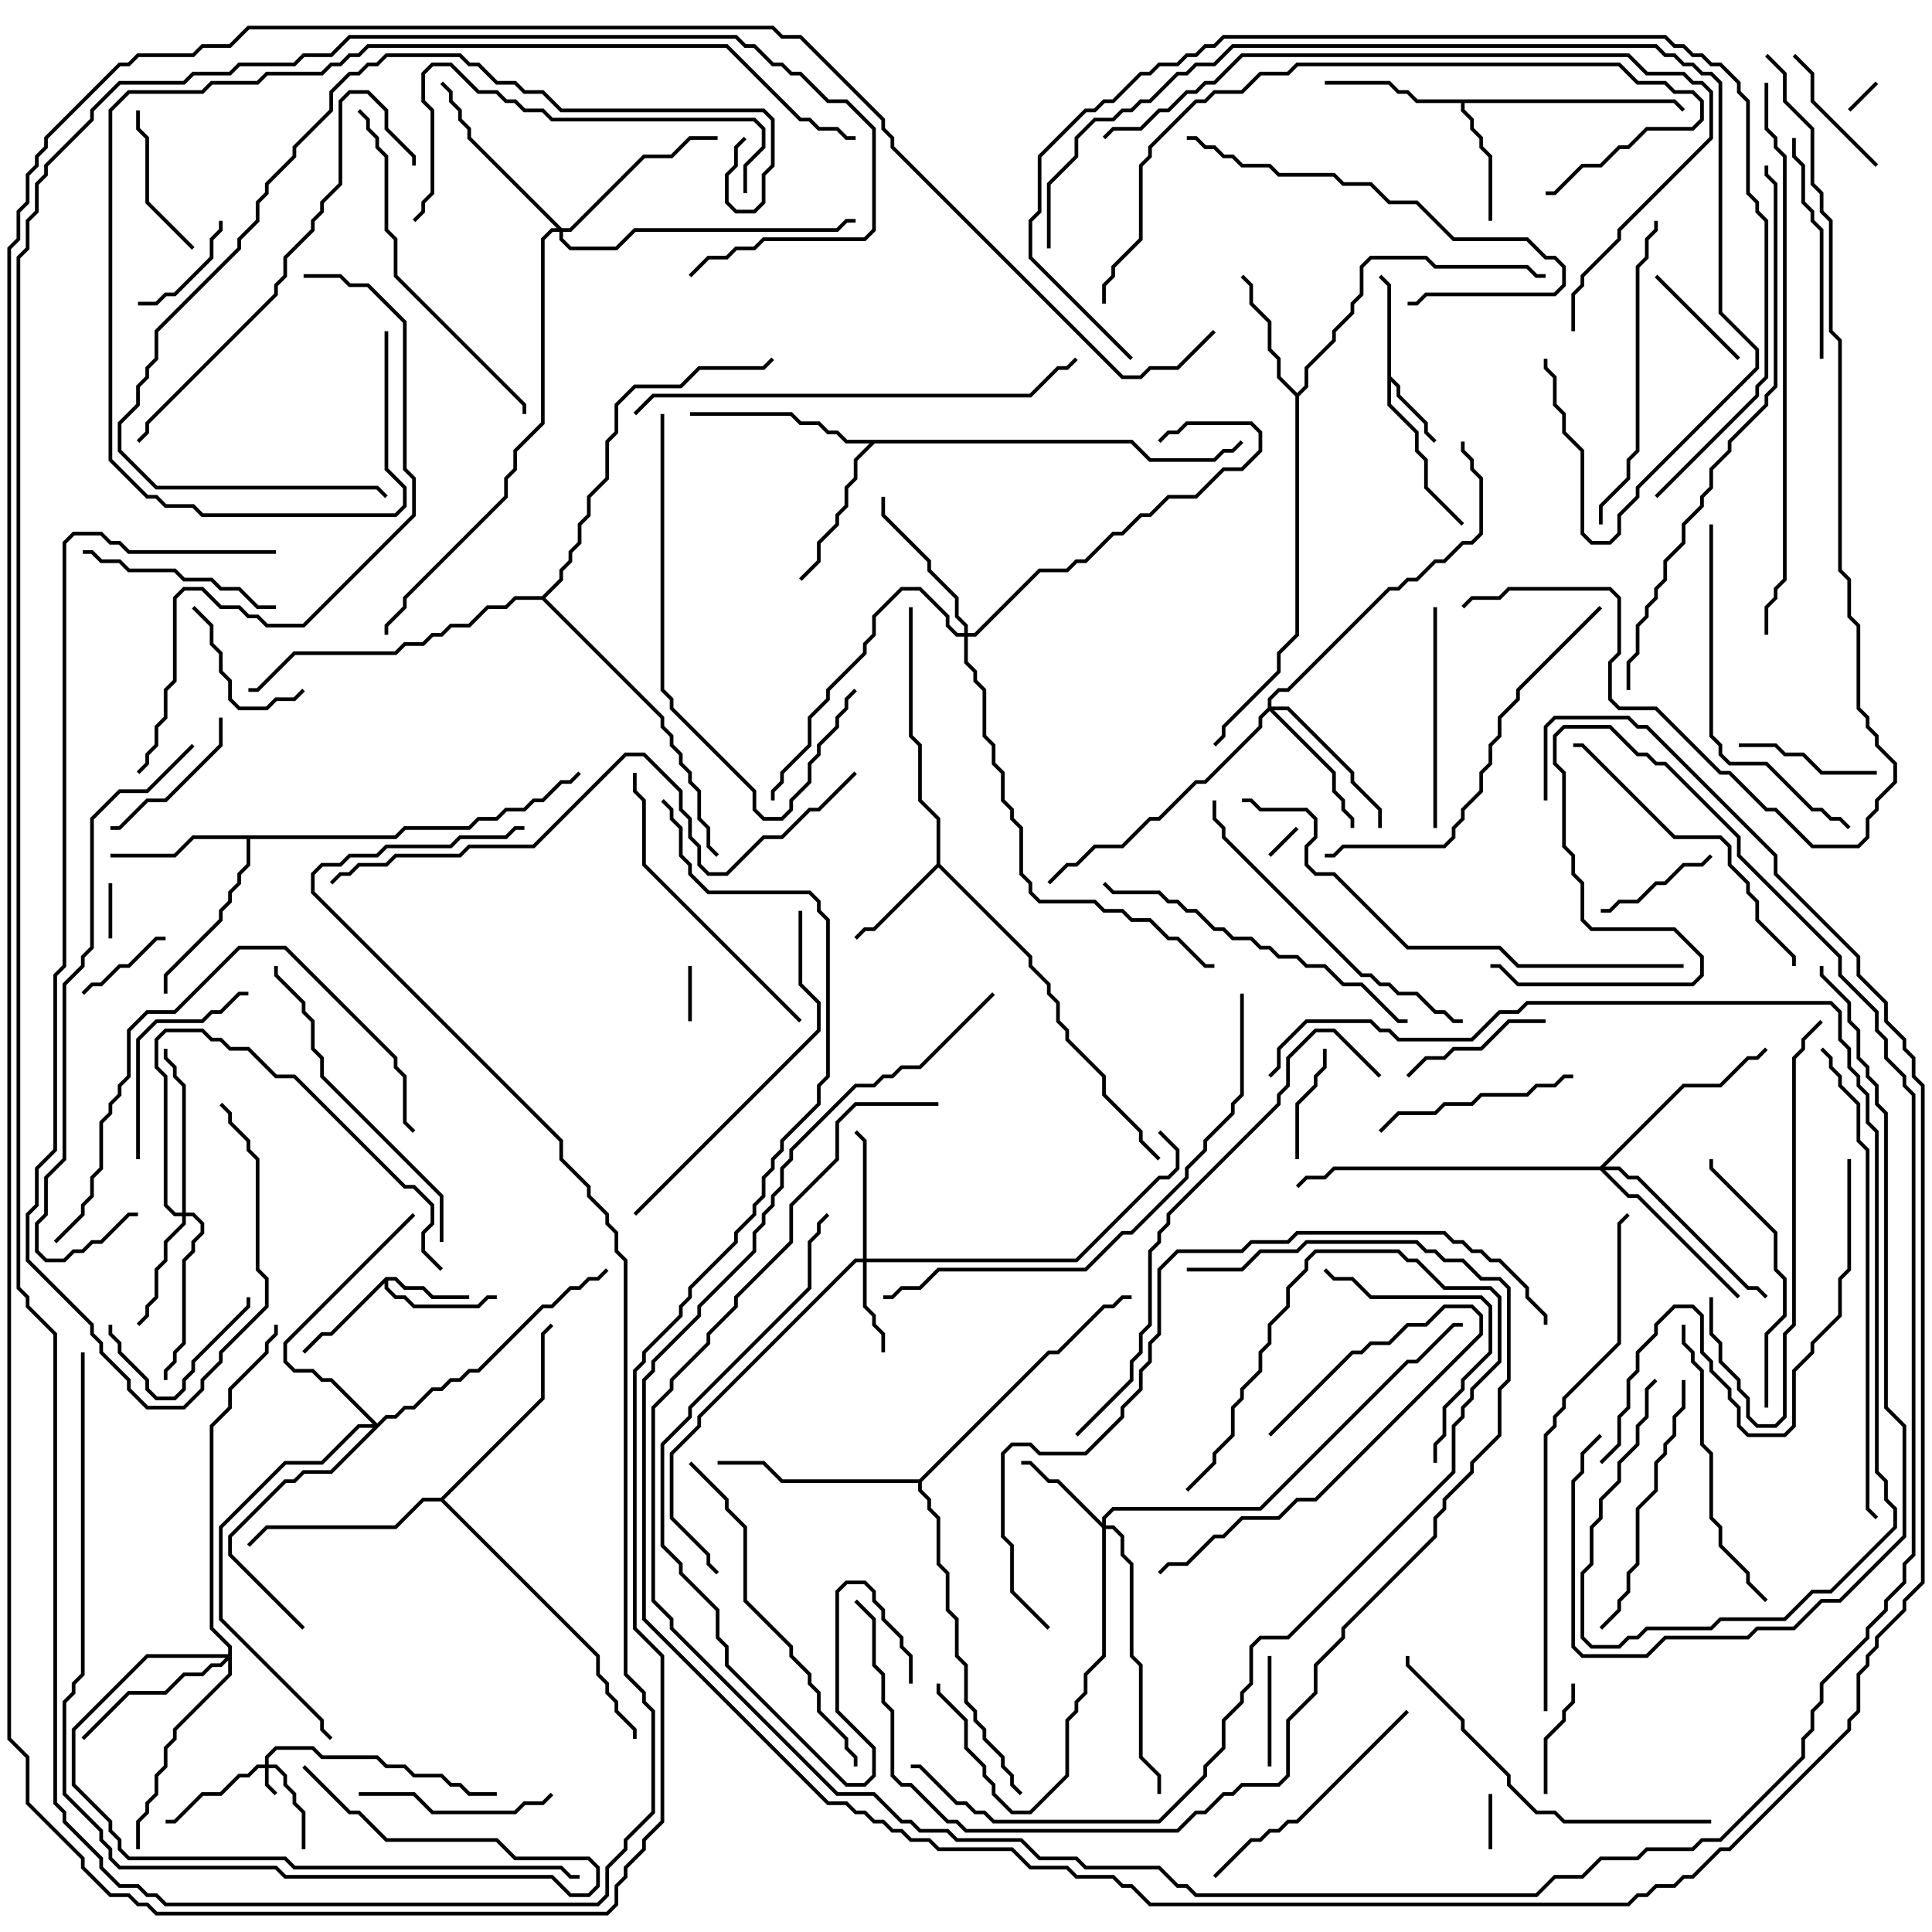 <svg version="1.1" width="105" height="105" xmlns="http://www.w3.org/2000/svg"><path d="M75.4,15.541L74.929,15.071L75.071,14.929L75.6,15.459L75.6,20.459L76.1,20.959L76.1,21.459L77.6,22.959L77.6,23.459L78.071,23.929L77.929,24.071L77.4,23.541L77.4,23.041L75.9,21.541L75.9,21.041L75.6,20.741L75.6,21.959L77.1,23.459L77.1,24.459L77.6,24.959L77.6,26.459L79.571,28.429L79.429,28.571L77.4,26.541L77.4,25.041L76.9,24.541L76.9,23.541L75.4,22.041z" stroke="none"/><path d="M20.959,69.4L21.541,69.4L22.041,69.9L23.041,69.9L23.541,70.4L25.5,70.4L25.5,70.6L23.459,70.6L22.959,70.1L21.959,70.1L21.459,69.6L21.1,69.6L21.1,69.959L21.541,70.4L22.041,70.4L22.541,70.9L25.959,70.9L26.459,70.4L27,70.4L27,70.6L26.541,70.6L26.041,71.1L22.459,71.1L21.959,70.6L21.459,70.6L20.9,70.041L20.9,69.741L18.041,72.6L17.541,72.6L16.571,73.571L16.429,73.429L17.459,72.4L17.959,72.4z" stroke="none"/><path d="M50.9,46.959L50.9,44.541L49.9,43.541L49.9,40.541L49.4,40.041L49.4,33L49.6,33L49.6,39.959L50.1,40.459L50.1,43.459L51.1,44.459L51.1,46.959L56.1,51.959L56.1,52.459L57.1,53.459L57.1,53.959L57.6,54.459L57.6,55.459L58.1,55.959L58.1,56.459L60.1,58.459L60.1,59.459L62.1,61.459L62.1,61.959L63.071,62.929L62.929,63.071L61.9,62.041L61.9,61.541L59.9,59.541L59.9,58.541L57.9,56.541L57.9,56.041L57.4,55.541L57.4,54.541L56.9,54.041L56.9,53.541L55.9,52.541L55.9,52.041L51,47.141L47.541,50.6L47.041,50.6L46.571,51.071L46.429,50.929L46.959,50.4L47.459,50.4z" stroke="none"/><path d="M91.041,5.4L91.571,5.929L91.429,6.071L90.959,5.6L79.6,5.6L79.6,5.959L80.1,6.459L80.1,6.959L80.6,7.459L80.6,7.959L81.1,8.459L81.1,12L80.9,12L80.9,8.541L80.4,8.041L80.4,7.541L79.9,7.041L79.9,6.541L79.4,6.041L79.4,5.6L76.959,5.6L76.459,5.1L75.959,5.1L75.459,4.6L72,4.6L72,4.4L75.541,4.4L76.041,4.9L76.541,4.9L77.041,5.4z" stroke="none"/><path d="M70.5,21.359L70.9,20.959L70.9,19.959L72.4,18.459L72.4,17.959L73.4,16.959L73.4,16.459L73.9,15.959L73.9,14.459L74.459,13.9L77.541,13.9L78.041,14.4L83.041,14.4L83.541,14.9L84,14.9L84,15.1L83.459,15.1L82.959,14.6L77.959,14.6L77.459,14.1L74.541,14.1L74.1,14.541L74.1,16.041L73.6,16.541L73.6,17.041L72.6,18.041L72.6,18.541L71.1,20.041L71.1,21.041L70.6,21.541L70.6,34.541L69.6,35.541L69.6,36.541L66.6,39.541L66.6,40.041L66.071,40.571L65.929,40.429L66.4,39.959L66.4,39.459L69.4,36.459L69.4,35.459L70.4,34.459L70.4,21.541L69.4,20.541L69.4,19.541L68.9,19.041L68.9,17.541L67.9,16.541L67.9,15.541L67.429,15.071L67.571,14.929L68.1,15.459L68.1,16.459L69.1,17.459L69.1,18.959L69.6,19.459L69.6,20.459z" stroke="none"/><path d="M21.459,45.4L21.959,44.9L25.459,44.9L25.959,44.4L26.959,44.4L27.459,43.9L28.459,43.9L28.959,43.4L29.459,43.4L30.459,42.4L30.959,42.4L31.429,41.929L31.571,42.071L31.041,42.6L30.541,42.6L29.541,43.6L29.041,43.6L28.541,44.1L27.541,44.1L27.041,44.6L26.041,44.6L25.541,45.1L22.041,45.1L21.541,45.6L13.6,45.6L13.6,47.041L13.1,47.541L13.1,48.041L12.6,48.541L12.6,49.041L12.1,49.541L12.1,50.041L9.1,53.041L9.1,54L8.9,54L8.9,52.959L11.9,49.959L11.9,49.459L12.4,48.959L12.4,48.459L12.9,47.959L12.9,47.459L13.4,46.959L13.4,45.6L10.541,45.6L9.541,46.6L6,46.6L6,46.4L9.459,46.4L10.459,45.4z" stroke="none"/><path d="M61.541,23.9L62.541,24.9L65.959,24.9L66.459,24.4L66.959,24.4L67.429,23.929L67.571,24.071L67.041,24.6L66.541,24.6L66.041,25.1L62.459,25.1L61.459,24.1L47.541,24.1L46.6,25.041L46.6,26.041L46.1,26.541L46.1,27.541L45.6,28.041L45.6,28.541L44.6,29.541L44.6,30.541L43.571,31.571L43.429,31.429L44.4,30.459L44.4,29.459L45.4,28.459L45.4,27.959L45.9,27.459L45.9,26.459L46.4,25.959L46.4,24.959L47.259,24.1L45.959,24.1L45.459,23.6L44.959,23.6L44.459,23.1L43.459,23.1L42.959,22.6L37.5,22.6L37.5,22.4L43.041,22.4L43.541,22.9L44.541,22.9L45.041,23.4L45.541,23.4L46.041,23.9z" stroke="none"/><path d="M23.959,81.4L29.4,75.959L29.4,72.459L29.929,71.929L30.071,72.071L29.6,72.541L29.6,76.041L24.141,81.5L32.6,89.959L32.6,90.959L33.1,91.459L33.1,91.959L33.6,92.459L33.6,92.959L34.6,93.959L34.6,94.5L34.4,94.5L34.4,94.041L33.4,93.041L33.4,92.541L32.9,92.041L32.9,91.541L32.4,91.041L32.4,90.041L23.959,81.6L23.041,81.6L21.541,83.1L14.541,83.1L13.571,84.071L13.429,83.929L14.459,82.9L21.459,82.9L22.959,81.4z" stroke="none"/><path d="M49.959,80.4L56.959,73.4L57.459,73.4L59.959,70.9L60.459,70.9L60.959,70.4L61.5,70.4L61.5,70.6L61.041,70.6L60.541,71.1L60.041,71.1L57.541,73.6L57.041,73.6L50.1,80.541L50.1,80.959L50.6,81.459L50.6,81.959L51.1,82.459L51.1,84.959L51.6,85.459L51.6,87.459L52.1,87.959L52.1,89.959L52.6,90.459L52.6,92.459L53.1,92.959L53.1,93.459L53.6,93.959L53.6,94.459L54.6,95.459L54.6,95.959L55.1,96.459L55.1,96.959L55.571,97.429L55.429,97.571L54.9,97.041L54.9,96.541L54.4,96.041L54.4,95.541L53.4,94.541L53.4,94.041L52.9,93.541L52.9,93.041L52.4,92.541L52.4,90.541L51.9,90.041L51.9,88.041L51.4,87.541L51.4,85.541L50.9,85.041L50.9,82.541L50.4,82.041L50.4,81.541L49.9,81.041L49.9,80.6L42.459,80.6L41.459,79.6L39,79.6L39,79.4L41.541,79.4L42.541,80.4z" stroke="none"/><path d="M29.459,32.4L30.4,31.459L30.4,30.959L30.9,30.459L30.9,29.959L31.4,29.459L31.4,28.459L31.9,27.959L31.9,26.959L32.9,25.959L32.9,23.959L33.4,23.459L33.4,21.959L34.459,20.9L36.959,20.9L37.959,19.9L41.459,19.9L41.929,19.429L42.071,19.571L41.541,20.1L38.041,20.1L37.041,21.1L34.541,21.1L33.6,22.041L33.6,23.541L33.1,24.041L33.1,26.041L32.1,27.041L32.1,28.041L31.6,28.541L31.6,29.541L31.1,30.041L31.1,30.541L30.6,31.041L30.6,31.541L29.641,32.5L36.1,38.959L36.1,39.459L36.6,39.959L36.6,40.459L37.1,40.959L37.1,41.459L37.6,41.959L37.6,42.459L38.1,42.959L38.1,44.459L38.6,44.959L38.6,45.959L39.071,46.429L38.929,46.571L38.4,46.041L38.4,45.041L37.9,44.541L37.9,43.041L37.4,42.541L37.4,42.041L36.9,41.541L36.9,41.041L36.4,40.541L36.4,40.041L35.9,39.541L35.9,39.041L29.459,32.6L28.041,32.6L27.541,33.1L26.541,33.1L25.541,34.1L24.541,34.1L24.041,34.6L23.541,34.6L23.041,35.1L22.041,35.1L21.541,35.6L16.041,35.6L14.041,37.6L13.5,37.6L13.5,37.4L13.959,37.4L15.959,35.4L21.459,35.4L21.959,34.9L22.959,34.9L23.459,34.4L23.959,34.4L24.459,33.9L25.459,33.9L26.459,32.9L27.459,32.9L27.959,32.4z" stroke="none"/><path d="M14.4,95.9L14.4,95.459L14.959,94.9L17.041,94.9L17.541,95.4L20.541,95.4L21.041,95.9L22.041,95.9L22.541,96.4L24.041,96.4L24.541,96.9L25.041,96.9L25.541,97.4L27,97.4L27,97.6L25.459,97.6L24.959,97.1L24.459,97.1L23.959,96.6L22.459,96.6L21.959,96.1L20.959,96.1L20.459,95.6L17.459,95.6L16.959,95.1L15.041,95.1L14.6,95.541L14.6,95.9L15.041,95.9L15.6,96.459L15.6,96.959L16.1,97.459L16.1,97.959L16.6,98.459L16.6,100.5L16.4,100.5L16.4,98.541L15.9,98.041L15.9,97.541L15.4,97.041L15.4,96.541L14.959,96.1L14.6,96.1L14.6,96.959L15.071,97.429L14.929,97.571L14.4,97.041L14.4,96.1L14.041,96.1L13.541,96.6L13.041,96.6L12.041,97.6L11.041,97.6L9.541,99.1L9,99.1L9,98.9L9.459,98.9L10.959,97.4L11.959,97.4L12.959,96.4L13.459,96.4L13.959,95.9z" stroke="none"/><path d="M46.9,68.4L46.9,62.041L46.429,61.571L46.571,61.429L47.1,61.959L47.1,68.4L58.459,68.4L62.959,63.9L63.459,63.9L63.9,63.459L63.9,62.541L62.929,61.571L63.071,61.429L64.1,62.459L64.1,63.541L63.541,64.1L63.041,64.1L58.541,68.6L47.1,68.6L47.1,70.959L47.6,71.459L47.6,71.959L48.1,72.459L48.1,73.5L47.9,73.5L47.9,72.541L47.4,72.041L47.4,71.541L46.9,71.041L46.9,68.6L46.541,68.6L38.1,77.041L38.1,77.541L36.6,79.041L36.6,82.459L38.6,84.459L38.6,84.959L39.071,85.429L38.929,85.571L38.4,85.041L38.4,84.541L36.4,82.541L36.4,78.959L37.9,77.459L37.9,76.959L46.459,68.4z" stroke="none"/><path d="M59.9,82.759L59.9,82.459L60.459,81.9L68.459,81.9L76.459,73.9L76.959,73.9L78.959,71.9L79.5,71.9L79.5,72.1L79.041,72.1L77.041,74.1L76.541,74.1L68.541,82.1L60.541,82.1L60.1,82.541L60.1,82.9L60.541,82.9L61.1,83.459L61.1,84.459L61.6,84.959L61.6,89.959L62.1,90.459L62.1,95.459L63.1,96.459L63.1,97.5L62.9,97.5L62.9,96.541L61.9,95.541L61.9,90.541L61.4,90.041L61.4,85.041L60.9,84.541L60.9,83.541L60.459,83.1L60.1,83.1L60.1,90.041L59.1,91.041L59.1,92.041L58.6,92.541L58.6,93.041L58.1,93.541L58.1,96.541L56.041,98.6L54.959,98.6L53.9,97.541L53.9,97.041L53.4,96.541L53.4,96.041L52.4,95.041L52.4,93.541L50.9,92.041L50.9,91.5L51.1,91.5L51.1,91.959L52.6,93.459L52.6,94.959L53.6,95.959L53.6,96.459L54.1,96.959L54.1,97.459L55.041,98.4L55.959,98.4L57.9,96.459L57.9,93.459L58.4,92.959L58.4,92.459L58.9,91.959L58.9,90.959L59.9,89.959L59.9,83.041L57.459,80.6L56.959,80.6L55.959,79.6L55.5,79.6L55.5,79.4L56.041,79.4L57.041,80.4L57.541,80.4z" stroke="none"/><path d="M9.9,65.9L9.9,59.041L9.4,58.541L9.4,58.041L8.9,57.541L8.9,57L9.1,57L9.1,57.459L9.6,57.959L9.6,58.459L10.1,58.959L10.1,65.9L10.541,65.9L11.1,66.459L11.1,67.041L10.6,67.541L10.6,68.041L10.1,68.541L10.1,73.041L9.6,73.541L9.6,74.041L9.1,74.541L9.1,75L8.9,75L8.9,74.459L9.4,73.959L9.4,73.459L9.9,72.959L9.9,68.459L10.4,67.959L10.4,67.459L10.9,66.959L10.9,66.541L10.459,66.1L10.1,66.1L10.1,66.541L9.1,67.541L9.1,68.541L8.6,69.041L8.6,70.541L8.1,71.041L8.1,71.541L7.571,72.071L7.429,71.929L7.9,71.459L7.9,70.959L8.4,70.459L8.4,68.959L8.9,68.459L8.9,67.459L9.9,66.459L9.9,66.1L9.459,66.1L8.9,65.541L8.9,58.541L8.4,58.041L8.4,56.459L8.959,55.9L11.041,55.9L11.541,56.4L12.041,56.4L12.541,56.9L13.541,56.9L15.041,58.4L16.041,58.4L22.041,64.4L22.541,64.4L23.6,65.459L23.6,66.541L23.1,67.041L23.1,67.959L24.071,68.929L23.929,69.071L22.9,68.041L22.9,66.959L23.4,66.459L23.4,65.541L22.459,64.6L21.959,64.6L15.959,58.6L14.959,58.6L13.459,57.1L12.459,57.1L11.959,56.6L11.459,56.6L10.959,56.1L9.041,56.1L8.6,56.541L8.6,57.959L9.1,58.459L9.1,65.459L9.541,65.9z" stroke="none"/><path d="M68.9,38.459L68.9,37.959L69.459,37.4L69.959,37.4L75.459,31.9L75.959,31.9L76.459,31.4L76.959,31.4L77.959,30.4L78.459,30.4L79.459,29.4L79.959,29.4L80.4,28.959L80.4,26.041L79.9,25.541L79.9,25.041L79.4,24.541L79.4,24L79.6,24L79.6,24.459L80.1,24.959L80.1,25.459L80.6,25.959L80.6,29.041L80.041,29.6L79.541,29.6L78.541,30.6L78.041,30.6L77.041,31.6L76.541,31.6L76.041,32.1L75.541,32.1L70.041,37.6L69.541,37.6L69.1,38.041L69.1,38.4L70.041,38.4L73.6,41.959L73.6,42.459L75.1,43.959L75.1,45L74.9,45L74.9,44.041L73.4,42.541L73.4,42.041L69.959,38.6L69.241,38.6L72.6,41.959L72.6,42.959L73.1,43.459L73.1,43.959L73.6,44.459L73.6,45L73.4,45L73.4,44.541L72.9,44.041L72.9,43.541L72.4,43.041L72.4,42.041L69,38.641L68.6,39.041L68.6,39.541L65.541,42.6L65.041,42.6L63.041,44.6L62.541,44.6L61.041,46.1L59.541,46.1L58.541,47.1L58.041,47.1L57.071,48.071L56.929,47.929L57.959,46.9L58.459,46.9L59.459,45.9L60.959,45.9L62.459,44.4L62.959,44.4L64.959,42.4L65.459,42.4L68.4,39.459L68.4,38.959z" stroke="none"/><path d="M52.4,34.4L52.4,34.041L51.9,33.541L51.9,32.541L50.4,31.041L50.4,30.541L47.9,28.041L47.9,27L48.1,27L48.1,27.959L50.6,30.459L50.6,30.959L52.1,32.459L52.1,33.459L52.6,33.959L52.6,34.4L52.959,34.4L56.459,30.9L57.959,30.9L58.459,30.4L58.959,30.4L60.459,28.9L60.959,28.9L61.959,27.9L62.459,27.9L63.459,26.9L64.959,26.9L66.459,25.4L67.459,25.4L68.4,24.459L68.4,23.541L67.959,23.1L64.541,23.1L64.041,23.6L63.541,23.6L63.071,24.071L62.929,23.929L63.459,23.4L63.959,23.4L64.459,22.9L68.041,22.9L68.6,23.459L68.6,24.541L67.541,25.6L66.541,25.6L65.041,27.1L63.541,27.1L62.541,28.1L62.041,28.1L61.041,29.1L60.541,29.1L59.041,30.6L58.541,30.6L58.041,31.1L56.541,31.1L53.041,34.6L52.6,34.6L52.6,35.959L53.1,36.459L53.1,36.959L53.6,37.459L53.6,39.959L54.1,40.459L54.1,41.459L54.6,41.959L54.6,43.459L55.1,43.959L55.1,44.459L55.6,44.959L55.6,47.459L56.1,47.959L56.1,48.459L56.541,48.9L59.541,48.9L60.041,49.4L61.041,49.4L61.541,49.9L62.541,49.9L63.541,50.9L64.041,50.9L65.541,52.4L66,52.4L66,52.6L65.459,52.6L63.959,51.1L63.459,51.1L62.459,50.1L61.459,50.1L60.959,49.6L59.959,49.6L59.459,49.1L56.459,49.1L55.9,48.541L55.9,48.041L55.4,47.541L55.4,45.041L54.9,44.541L54.9,44.041L54.4,43.541L54.4,42.041L53.9,41.541L53.9,40.541L53.4,40.041L53.4,37.541L52.9,37.041L52.9,36.541L52.4,36.041L52.4,34.6L51.959,34.6L51.4,34.041L51.4,33.541L49.959,32.1L49.041,32.1L47.6,33.541L47.6,34.541L47.1,35.041L47.1,35.541L45.1,37.541L45.1,38.041L44.1,39.041L44.1,40.541L42.6,42.041L42.6,42.541L42.1,43.041L42.1,43.5L41.9,43.5L41.9,42.959L42.4,42.459L42.4,41.959L43.9,40.459L43.9,38.959L44.9,37.959L44.9,37.459L46.9,35.459L46.9,34.959L47.4,34.459L47.4,33.459L48.959,31.9L50.041,31.9L51.6,33.459L51.6,33.959L52.041,34.4z" stroke="none"/><path d="M12.4,89.9L12.4,89.541L11.4,88.541L11.4,77.459L12.4,76.459L12.4,75.459L14.4,73.459L14.4,72.959L14.9,72.459L14.9,72L15.1,72L15.1,72.541L14.6,73.041L14.6,73.541L12.6,75.541L12.6,76.541L11.6,77.541L11.6,88.459L12.6,89.459L12.6,91.041L9.6,94.041L9.6,94.541L9.1,95.041L9.1,96.041L8.6,96.541L8.6,97.541L8.1,98.041L8.1,98.541L7.6,99.041L7.6,100.5L7.4,100.5L7.4,98.959L7.9,98.459L7.9,97.959L8.4,97.459L8.4,96.459L8.9,95.959L8.9,94.959L9.4,94.459L9.4,93.959L12.4,90.959L12.4,90.241L12.041,90.6L11.541,90.6L11.041,91.1L10.041,91.1L9.041,92.1L7.041,92.1L4.571,94.571L4.429,94.429L6.959,91.9L8.959,91.9L9.959,90.9L10.959,90.9L11.459,90.4L11.959,90.4L12.259,90.1L8.041,90.1L4.1,94.041L4.1,96.959L6.1,98.959L6.1,99.459L6.6,99.959L6.6,100.459L7.041,100.9L15.541,100.9L16.041,101.4L30.541,101.4L31.041,101.9L31.5,101.9L31.5,102.1L30.959,102.1L30.459,101.6L15.959,101.6L15.459,101.1L6.959,101.1L6.4,100.541L6.4,100.041L5.9,99.541L5.9,99.041L3.9,97.041L3.9,93.959L7.959,89.9z" stroke="none"/><path d="M30.541,12.4L30.959,12.4L34.959,8.4L36.459,8.4L37.459,7.4L39,7.4L39,7.6L37.541,7.6L36.541,8.6L35.041,8.6L31.041,12.6L30.6,12.6L30.6,12.959L31.041,13.4L33.459,13.4L34.459,12.4L45.459,12.4L45.959,11.9L46.5,11.9L46.5,12.1L46.041,12.1L45.541,12.6L34.541,12.6L33.541,13.6L30.959,13.6L30.4,13.041L30.4,12.6L30.041,12.6L29.6,13.041L29.6,23.041L28.1,24.541L28.1,25.541L27.6,26.041L27.6,27.041L22.1,32.541L22.1,33.041L21.1,34.041L21.1,34.5L20.9,34.5L20.9,33.959L21.9,32.959L21.9,32.459L27.4,26.959L27.4,25.959L27.9,25.459L27.9,24.459L29.4,22.959L29.4,12.959L29.959,12.4L30.259,12.4L25.4,7.541L25.4,7.041L24.9,6.541L24.9,6.041L24.4,5.541L24.4,5.041L23.929,4.571L24.071,4.429L24.6,4.959L24.6,5.459L25.1,5.959L25.1,6.459L25.6,6.959L25.6,7.459z" stroke="none"/><path d="M86.959,63.4L91.459,58.9L93.459,58.9L94.959,57.4L95.459,57.4L95.929,56.929L96.071,57.071L95.541,57.6L95.041,57.6L93.541,59.1L91.541,59.1L87.241,63.4L88.041,63.4L88.541,63.9L89.041,63.9L95.041,69.9L95.541,69.9L96.071,70.429L95.929,70.571L95.459,70.1L94.959,70.1L88.959,64.1L88.459,64.1L87.959,63.6L87.241,63.6L88.541,64.9L89.041,64.9L94.571,70.429L94.429,70.571L88.959,65.1L88.459,65.1L86.959,63.6L72.541,63.6L72.041,64.1L71.041,64.1L70.571,64.571L70.429,64.429L70.959,63.9L71.959,63.9L72.459,63.4z" stroke="none"/><path d="M20.5,77.359L20.959,76.9L21.459,76.9L21.959,76.4L22.459,76.4L23.459,75.4L23.959,75.4L24.459,74.9L24.959,74.9L25.459,74.4L25.959,74.4L29.459,70.9L29.959,70.9L30.959,69.9L31.459,69.9L31.959,69.4L32.459,69.4L32.929,68.929L33.071,69.071L32.541,69.6L32.041,69.6L31.541,70.1L31.041,70.1L30.041,71.1L29.541,71.1L26.041,74.6L25.541,74.6L25.041,75.1L24.541,75.1L24.041,75.6L23.541,75.6L22.541,76.6L22.041,76.6L21.541,77.1L21.041,77.1L18.041,80.1L16.541,80.1L16.041,80.6L15.541,80.6L12.6,83.541L12.6,84.459L16.571,88.429L16.429,88.571L12.4,84.541L12.4,83.459L15.459,80.4L15.959,80.4L16.459,79.9L17.959,79.9L20.259,77.6L19.541,77.6L17.541,79.6L15.541,79.6L12.1,83.041L12.1,87.959L17.6,93.459L17.6,93.959L18.071,94.429L17.929,94.571L17.4,94.041L17.4,93.541L11.9,88.041L11.9,82.959L15.459,79.4L17.459,79.4L19.459,77.4L20.259,77.4L17.959,75.1L17.459,75.1L16.959,74.6L15.959,74.6L15.4,74.041L15.4,72.959L22.429,65.929L22.571,66.071L15.6,73.041L15.6,73.959L16.041,74.4L17.041,74.4L17.541,74.9L18.041,74.9z" stroke="none"/><path d="M69.071,46.571L68.929,46.429L70.429,44.929L70.571,45.071z" stroke="none"/><path d="M100.571,6.071L100.429,5.929L101.929,4.429L102.071,4.571z" stroke="none"/><path d="M5.9,48L6.1,48L6.1,51L5.9,51z" stroke="none"/><path d="M81.1,100.5L80.9,100.5L80.9,97.5L81.1,97.5z" stroke="none"/><path d="M37.4,52.5L37.6,52.5L37.6,55.5L37.4,55.5z" stroke="none"/><path d="M4.571,54.071L4.429,53.929L4.959,53.4L5.459,53.4L6.459,52.4L6.959,52.4L8.459,50.9L9,50.9L9,51.1L8.541,51.1L7.041,52.6L6.541,52.6L5.541,53.6L5.041,53.6z" stroke="none"/><path d="M69.1,96L68.9,96L68.9,90L69.1,90z" stroke="none"/><path d="M71.9,57L72.1,57L72.1,58.041L71.6,58.541L71.6,59.041L70.6,60.041L70.6,63L70.4,63L70.4,59.959L71.4,58.959L71.4,58.459L71.9,57.959z" stroke="none"/><path d="M85.4,91.5L85.6,91.5L85.6,92.541L85.1,93.041L85.1,93.541L84.1,94.541L84.1,97.5L83.9,97.5L83.9,94.459L84.9,93.459L84.9,92.959L85.4,92.459z" stroke="none"/><path d="M94.571,19.429L94.429,19.571L89.929,15.071L90.071,14.929z" stroke="none"/><path d="M7.5,16.6L7.5,16.4L8.459,16.4L8.959,15.9L9.459,15.9L11.4,13.959L11.4,12.959L11.9,12.459L11.9,12L12.1,12L12.1,12.541L11.6,13.041L11.6,14.041L9.541,16.1L9.041,16.1L8.541,16.6z" stroke="none"/><path d="M92.929,46.429L93.071,46.571L92.541,47.1L91.541,47.1L90.541,48.1L90.041,48.1L89.041,49.1L88.041,49.1L87.541,49.6L87,49.6L87,49.4L87.459,49.4L87.959,48.9L88.959,48.9L89.959,47.9L90.459,47.9L91.459,46.9L92.459,46.9z" stroke="none"/><path d="M102.071,8.929L101.929,9.071L98.4,5.541L98.4,4.041L97.429,3.071L97.571,2.929L98.6,3.959L98.6,5.459z" stroke="none"/><path d="M10.429,33.071L10.571,32.929L11.6,33.959L11.6,34.959L12.1,35.459L12.1,36.459L12.6,36.959L12.6,37.959L13.041,38.4L14.459,38.4L14.959,37.9L15.959,37.9L16.429,37.429L16.571,37.571L16.041,38.1L15.041,38.1L14.541,38.6L12.959,38.6L12.4,38.041L12.4,37.041L11.9,36.541L11.9,35.541L11.4,35.041L11.4,34.041z" stroke="none"/><path d="M5.9,72L6.1,72L6.1,72.459L6.6,72.959L6.6,73.459L8.1,74.959L8.1,75.459L8.541,75.9L9.459,75.9L9.9,75.459L9.9,74.959L10.4,74.459L10.4,73.959L13.4,70.959L13.4,70.5L13.6,70.5L13.6,71.041L10.6,74.041L10.6,74.541L10.1,75.041L10.1,75.541L9.541,76.1L8.459,76.1L7.9,75.541L7.9,75.041L6.4,73.541L6.4,73.041L5.9,72.541z" stroke="none"/><path d="M102,41.9L102,42.1L98.959,42.1L97.959,41.1L96.959,41.1L96.459,40.6L94.5,40.6L94.5,40.4L96.541,40.4L97.041,40.9L98.041,40.9L99.041,41.9z" stroke="none"/><path d="M76.571,58.571L76.429,58.429L77.459,57.4L78.459,57.4L78.959,56.9L80.459,56.9L81.959,55.4L84,55.4L84,55.6L82.041,55.6L80.541,57.1L79.041,57.1L78.541,57.6L77.541,57.6z" stroke="none"/><path d="M10.571,13.429L10.429,13.571L7.9,11.041L7.9,7.541L7.4,7.041L7.4,6L7.6,6L7.6,6.959L8.1,7.459L8.1,10.959z" stroke="none"/><path d="M11.9,39L12.1,39L12.1,40.541L9.041,43.6L8.041,43.6L6.541,45.1L6,45.1L6,44.9L6.459,44.9L7.959,43.4L8.959,43.4L11.9,40.459z" stroke="none"/><path d="M69.071,78.071L68.929,77.929L73.459,73.4L73.959,73.4L74.459,72.9L75.459,72.9L76.459,71.9L77.459,71.9L78.459,70.9L80.041,70.9L80.6,71.459L80.6,72.541L71.541,81.6L70.541,81.6L69.541,82.6L67.541,82.6L66.541,83.6L66.041,83.6L64.541,85.1L63.541,85.1L63.071,85.571L62.929,85.429L63.459,84.9L64.459,84.9L65.959,83.4L66.459,83.4L67.459,82.4L69.459,82.4L70.459,81.4L71.459,81.4L80.4,72.459L80.4,71.541L79.959,71.1L78.541,71.1L77.541,72.1L76.541,72.1L75.541,73.1L74.541,73.1L74.041,73.6L73.541,73.6z" stroke="none"/><path d="M19.5,97.6L19.5,97.4L22.541,97.4L23.541,98.4L27.959,98.4L28.459,97.9L29.459,97.9L29.929,97.429L30.071,97.571L29.541,98.1L28.541,98.1L28.041,98.6L23.459,98.6L22.459,97.6z" stroke="none"/><path d="M7.6,63L7.4,63L7.4,56.459L8.459,55.4L10.959,55.4L11.459,54.9L11.959,54.9L12.959,53.9L13.5,53.9L13.5,54.1L13.041,54.1L12.041,55.1L11.541,55.1L11.041,55.6L8.541,55.6L7.6,56.541z" stroke="none"/><path d="M85.5,58.4L85.5,58.6L85.041,58.6L84.541,59.1L83.541,59.1L83.041,59.6L80.541,59.6L80.041,60.1L78.541,60.1L78.041,60.6L76.041,60.6L75.071,61.571L74.929,61.429L75.959,60.4L77.959,60.4L78.459,59.9L79.959,59.9L80.459,59.4L82.959,59.4L83.459,58.9L84.459,58.9L84.959,58.4z" stroke="none"/><path d="M4.5,30.1L4.5,29.9L5.041,29.9L5.541,30.4L6.541,30.4L7.041,30.9L9.541,30.9L10.041,31.4L11.541,31.4L12.041,31.9L13.041,31.9L14.041,32.9L15,32.9L15,33.1L13.959,33.1L12.959,32.1L11.959,32.1L11.459,31.6L9.959,31.6L9.459,31.1L6.959,31.1L6.459,30.6L5.459,30.6L4.959,30.1z" stroke="none"/><path d="M77.9,33L78.1,33L78.1,45L77.9,45z" stroke="none"/><path d="M97.4,7.5L97.6,7.5L97.6,8.459L98.1,8.959L98.1,10.959L98.6,11.459L98.6,11.959L99.1,12.459L99.1,19.5L98.9,19.5L98.9,12.541L98.4,12.041L98.4,11.541L97.9,11.041L97.9,9.041L97.4,8.541z" stroke="none"/><path d="M78.1,79.5L77.9,79.5L77.9,78.459L78.4,77.959L78.4,76.459L79.4,75.459L79.4,74.959L80.9,73.459L80.9,71.041L80.459,70.6L74.459,70.6L73.459,69.6L72.459,69.6L71.929,69.071L72.071,68.929L72.541,69.4L73.541,69.4L74.541,70.4L80.541,70.4L81.1,70.959L81.1,73.541L79.6,75.041L79.6,75.541L78.6,76.541L78.6,78.041L78.1,78.541z" stroke="none"/><path d="M76.429,92.929L76.571,93.071L70.541,99.1L70.041,99.1L69.541,99.6L69.041,99.6L68.541,100.1L68.041,100.1L66.071,102.071L65.929,101.929L67.959,99.9L68.459,99.9L68.959,99.4L69.459,99.4L69.959,98.9L70.459,98.9z" stroke="none"/><path d="M96.1,76.5L95.9,76.5L95.9,72.459L96.9,71.459L96.9,69.541L96.4,69.041L96.4,67.041L92.9,63.541L92.9,63L93.1,63L93.1,63.459L96.6,66.959L96.6,68.959L97.1,69.459L97.1,71.541L96.1,72.541z" stroke="none"/><path d="M91.4,75L91.6,75L91.6,76.541L91.1,77.041L91.1,78.041L90.6,78.541L90.6,79.041L90.1,79.541L90.1,81.041L89.1,82.041L89.1,85.041L88.6,85.541L88.6,86.541L88.1,87.041L88.1,87.541L87.071,88.571L86.929,88.429L87.9,87.459L87.9,86.959L88.4,86.459L88.4,85.459L88.9,84.959L88.9,81.959L89.9,80.959L89.9,79.459L90.4,78.959L90.4,78.459L90.9,77.959L90.9,76.959L91.4,76.459z" stroke="none"/><path d="M64.5,7.6L64.5,7.4L65.041,7.4L65.541,7.9L66.041,7.9L66.541,8.4L67.041,8.4L67.541,8.9L69.041,8.9L69.541,9.4L72.541,9.4L73.041,9.9L74.541,9.9L75.541,10.9L77.041,10.9L79.041,12.9L83.041,12.9L84.041,13.9L84.541,13.9L85.1,14.459L85.1,15.541L84.541,16.1L77.541,16.1L77.041,16.6L76.5,16.6L76.5,16.4L76.959,16.4L77.459,15.9L84.459,15.9L84.9,15.459L84.9,14.541L84.459,14.1L83.959,14.1L82.959,13.1L78.959,13.1L76.959,11.1L75.459,11.1L74.459,10.1L72.959,10.1L72.459,9.6L69.459,9.6L68.959,9.1L67.459,9.1L66.959,8.6L66.459,8.6L65.959,8.1L65.459,8.1L64.959,7.6z" stroke="none"/><path d="M91.4,72L91.6,72L91.6,72.959L92.1,73.459L92.1,73.959L92.6,74.459L92.6,78.459L93.1,78.959L93.1,82.459L93.6,82.959L93.6,83.959L95.1,85.459L95.1,85.959L96.071,86.929L95.929,87.071L94.9,86.041L94.9,85.541L93.4,84.041L93.4,83.041L92.9,82.541L92.9,79.041L92.4,78.541L92.4,74.541L91.9,74.041L91.9,73.541L91.4,73.041z" stroke="none"/><path d="M92.9,70.5L93.1,70.5L93.1,72.459L93.6,72.959L93.6,73.959L94.6,74.959L94.6,75.459L95.1,75.959L95.1,76.959L95.541,77.4L96.459,77.4L96.9,76.959L96.9,72.459L97.4,71.959L97.4,57.459L97.9,56.959L97.9,56.459L98.929,55.429L99.071,55.571L98.1,56.541L98.1,57.041L97.6,57.541L97.6,72.041L97.1,72.541L97.1,77.041L96.541,77.6L95.459,77.6L94.9,77.041L94.9,76.041L94.4,75.541L94.4,75.041L93.4,74.041L93.4,73.041L92.9,72.541z" stroke="none"/><path d="M43.571,55.429L43.429,55.571L34.9,47.041L34.9,43.541L34.4,43.041L34.4,42L34.6,42L34.6,42.959L35.1,43.459L35.1,46.959z" stroke="none"/><path d="M89.9,12L90.1,12L90.1,12.541L89.6,13.041L89.6,14.041L89.1,14.541L89.1,24.541L88.6,25.041L88.6,26.041L87.1,27.541L87.1,28.5L86.9,28.5L86.9,27.459L88.4,25.959L88.4,24.959L88.9,24.459L88.9,14.459L89.4,13.959L89.4,12.959L89.9,12.459z" stroke="none"/><path d="M97.6,52.5L97.4,52.5L97.4,52.041L95.4,50.041L95.4,49.041L94.9,48.541L94.9,48.041L93.9,47.041L93.9,46.041L93.459,45.6L90.959,45.6L85.959,40.6L85.5,40.6L85.5,40.4L86.041,40.4L91.041,45.4L93.541,45.4L94.1,45.959L94.1,46.959L95.1,47.959L95.1,48.459L95.6,48.959L95.6,49.959L97.6,51.959z" stroke="none"/><path d="M24.1,67.5L23.9,67.5L23.9,65.041L17.4,58.541L17.4,57.541L16.9,57.041L16.9,55.541L16.4,55.041L16.4,54.541L14.9,53.041L14.9,52.5L15.1,52.5L15.1,52.959L16.6,54.459L16.6,54.959L17.1,55.459L17.1,56.959L17.6,57.459L17.6,58.459L24.1,64.959z" stroke="none"/><path d="M40.6,10.5L40.4,10.5L40.4,8.959L41.4,7.959L41.4,7.041L40.959,6.6L29.959,6.6L29.459,6.1L28.459,6.1L27.959,5.6L27.459,5.6L26.959,5.1L25.959,5.1L24.459,3.6L23.541,3.6L23.1,4.041L23.1,5.459L23.6,5.959L23.6,10.541L23.1,11.041L23.1,11.541L22.571,12.071L22.429,11.929L22.9,11.459L22.9,10.959L23.4,10.459L23.4,6.041L22.9,5.541L22.9,3.959L23.459,3.4L24.541,3.4L26.041,4.9L27.041,4.9L27.541,5.4L28.041,5.4L28.541,5.9L29.541,5.9L30.041,6.4L41.041,6.4L41.6,6.959L41.6,8.041L40.6,9.041z" stroke="none"/><path d="M65.9,43.5L66.1,43.5L66.1,44.459L66.6,44.959L66.6,45.459L74.041,52.9L74.541,52.9L75.041,53.4L75.541,53.4L76.041,53.9L77.041,53.9L78.041,54.9L78.541,54.9L79.041,55.4L79.5,55.4L79.5,55.6L78.959,55.6L78.459,55.1L77.959,55.1L76.959,54.1L75.959,54.1L75.459,53.6L74.959,53.6L74.459,53.1L73.959,53.1L66.4,45.541L66.4,45.041L65.9,44.541z" stroke="none"/><path d="M76.5,55.4L76.5,55.6L75.959,55.6L73.959,53.6L72.959,53.6L71.959,52.6L70.959,52.6L70.459,52.1L69.459,52.1L68.959,51.6L68.459,51.6L67.959,51.1L66.959,51.1L66.459,50.6L65.959,50.6L64.959,49.6L64.459,49.6L63.959,49.1L63.459,49.1L62.959,48.6L60.459,48.6L59.929,48.071L60.071,47.929L60.541,48.4L63.041,48.4L63.541,48.9L64.041,48.9L64.541,49.4L65.041,49.4L66.041,50.4L66.541,50.4L67.041,50.9L68.041,50.9L68.541,51.4L69.041,51.4L69.541,51.9L70.541,51.9L71.041,52.4L72.041,52.4L73.041,53.4L74.041,53.4L76.041,55.4z" stroke="none"/><path d="M92.9,28.5L93.1,28.5L93.1,39.959L93.6,40.459L93.6,40.959L94.041,41.4L96.041,41.4L98.541,43.9L99.041,43.9L99.541,44.4L100.041,44.4L100.571,44.929L100.429,45.071L99.959,44.6L99.459,44.6L98.959,44.1L98.459,44.1L95.959,41.6L93.959,41.6L93.4,41.041L93.4,40.541L92.9,40.041z" stroke="none"/><path d="M35.9,22.5L36.1,22.5L36.1,37.459L36.6,37.959L36.6,38.459L41.1,42.959L41.1,43.959L41.541,44.4L42.459,44.4L42.9,43.959L42.9,43.459L43.9,42.459L43.9,41.459L44.4,40.959L44.4,40.459L45.4,39.459L45.4,38.959L45.9,38.459L45.9,37.959L46.429,37.429L46.571,37.571L46.1,38.041L46.1,38.541L45.6,39.041L45.6,39.541L44.6,40.541L44.6,41.041L44.1,41.541L44.1,42.541L43.1,43.541L43.1,44.041L42.541,44.6L41.459,44.6L40.9,44.041L40.9,43.041L36.4,38.541L36.4,38.041L35.9,37.541z" stroke="none"/><path d="M37.429,79.571L37.571,79.429L39.6,81.459L39.6,81.959L40.6,82.959L40.6,86.959L43.1,89.459L43.1,89.959L44.1,90.959L44.1,91.459L44.6,91.959L44.6,92.959L46.1,94.459L46.1,94.959L46.6,95.459L46.6,96L46.4,96L46.4,95.541L45.9,95.041L45.9,94.541L44.4,93.041L44.4,92.041L43.9,91.541L43.9,91.041L42.9,90.041L42.9,89.541L40.4,87.041L40.4,83.041L39.4,82.041L39.4,81.541z" stroke="none"/><path d="M19.429,6.071L19.571,5.929L20.1,6.459L20.1,6.959L20.6,7.459L20.6,7.959L21.1,8.459L21.1,12.459L21.6,12.959L21.6,14.959L28.6,21.959L28.6,22.5L28.4,22.5L28.4,22.041L21.4,15.041L21.4,13.041L20.9,12.541L20.9,8.541L20.4,8.041L20.4,7.541L19.9,7.041L19.9,6.541z" stroke="none"/><path d="M93,98.9L93,99.1L84.959,99.1L84.459,98.6L83.459,98.6L81.9,97.041L81.9,96.541L79.4,94.041L79.4,93.541L76.4,90.541L76.4,90L76.6,90L76.6,90.459L79.6,93.459L79.6,93.959L82.1,96.459L82.1,96.959L83.541,98.4L84.541,98.4L85.041,98.9z" stroke="none"/><path d="M43.4,49.5L43.6,49.5L43.6,53.459L44.6,54.459L44.6,56.041L34.571,66.071L34.429,65.929L44.4,55.959L44.4,54.541L43.4,53.541z" stroke="none"/><path d="M86.929,32.929L87.071,33.071L82.6,37.541L82.6,38.041L81.6,39.041L81.6,40.041L81.1,40.541L81.1,41.541L80.6,42.041L80.6,43.041L79.6,44.041L79.6,44.541L79.1,45.041L79.1,45.541L78.541,46.1L73.041,46.1L72.541,46.6L72,46.6L72,46.4L72.459,46.4L72.959,45.9L78.459,45.9L78.9,45.459L78.9,44.959L79.4,44.459L79.4,43.959L80.4,42.959L80.4,41.959L80.9,41.459L80.9,40.459L81.4,39.959L81.4,38.959L82.4,37.959L82.4,37.459z" stroke="none"/><path d="M3.071,67.571L2.929,67.429L4.4,65.959L4.4,65.459L4.9,64.959L4.9,63.959L5.4,63.459L5.4,60.959L5.9,60.459L5.9,59.959L6.4,59.459L6.4,58.959L6.9,58.459L6.9,55.959L7.959,54.9L9.459,54.9L12.959,51.4L15.541,51.4L21.6,57.459L21.6,57.959L22.1,58.459L22.1,60.959L22.571,61.429L22.429,61.571L21.9,61.041L21.9,58.541L21.4,58.041L21.4,57.541L15.459,51.6L13.041,51.6L9.541,55.1L8.041,55.1L7.1,56.041L7.1,58.541L6.6,59.041L6.6,59.541L6.1,60.041L6.1,60.541L5.6,61.041L5.6,63.541L5.1,64.041L5.1,65.041L4.6,65.541L4.6,66.041z" stroke="none"/><path d="M22.6,9L22.4,9L22.4,8.541L20.9,7.041L20.9,6.041L19.959,5.1L19.041,5.1L18.6,5.541L18.6,10.041L17.6,11.041L17.6,11.541L17.1,12.041L17.1,12.541L15.6,14.041L15.6,15.041L15.1,15.541L15.1,16.041L8.1,23.041L8.1,23.541L7.571,24.071L7.429,23.929L7.9,23.459L7.9,22.959L14.9,15.959L14.9,15.459L15.4,14.959L15.4,13.959L16.9,12.459L16.9,11.959L17.4,11.459L17.4,10.959L18.4,9.959L18.4,5.459L18.959,4.9L20.041,4.9L21.1,5.959L21.1,6.959L22.6,8.459z" stroke="none"/><path d="M64.571,81.071L64.429,80.929L65.9,79.459L65.9,78.959L66.9,77.959L66.9,76.459L67.4,75.959L67.4,75.459L68.4,74.459L68.4,73.459L68.9,72.959L68.9,71.959L69.9,70.959L69.9,69.959L70.9,68.959L70.9,68.459L71.459,67.9L76.041,67.9L76.541,68.4L77.041,68.4L78.541,69.9L81.041,69.9L81.6,70.459L81.6,74.041L80.1,75.541L80.1,76.041L79.6,76.541L79.6,77.041L79.1,77.541L79.1,80.041L70.041,89.1L68.541,89.1L68.1,89.541L68.1,91.541L67.6,92.041L67.6,92.541L66.6,93.541L66.6,95.041L65.6,96.041L65.6,96.541L63.041,99.1L53.959,99.1L53.459,98.6L52.959,98.6L52.459,98.1L51.959,98.1L49.959,96.1L49.5,96.1L49.5,95.9L50.041,95.9L52.041,97.9L52.541,97.9L53.041,98.4L53.541,98.4L54.041,98.9L62.959,98.9L65.4,96.459L65.4,95.959L66.4,94.959L66.4,93.459L67.4,92.459L67.4,91.959L67.9,91.459L67.9,89.459L68.459,88.9L69.959,88.9L78.9,79.959L78.9,77.459L79.4,76.959L79.4,76.459L79.9,75.959L79.9,75.459L81.4,73.959L81.4,70.541L80.959,70.1L78.459,70.1L76.959,68.6L76.459,68.6L75.959,68.1L71.541,68.1L71.1,68.541L71.1,69.041L70.1,70.041L70.1,71.041L69.1,72.041L69.1,73.041L68.6,73.541L68.6,74.541L67.6,75.541L67.6,76.041L67.1,76.541L67.1,78.041L66.1,79.041L66.1,79.541z" stroke="none"/><path d="M100.4,63L100.6,63L100.6,69.041L100.1,69.541L100.1,71.541L98.6,73.041L98.6,73.541L97.6,74.541L97.6,77.541L97.041,78.1L94.959,78.1L94.4,77.541L94.4,76.541L93.9,76.041L93.9,75.541L92.9,74.541L92.9,74.041L92.4,73.541L92.4,71.541L91.959,71.1L91.041,71.1L90.1,72.041L90.1,72.541L89.1,73.541L89.1,74.541L88.6,75.041L88.6,76.541L88.1,77.041L88.1,78.541L87.071,79.571L86.929,79.429L87.9,78.459L87.9,76.959L88.4,76.459L88.4,74.959L88.9,74.459L88.9,73.459L89.9,72.459L89.9,71.959L90.959,70.9L92.041,70.9L92.6,71.459L92.6,73.459L93.1,73.959L93.1,74.459L94.1,75.459L94.1,75.959L94.6,76.459L94.6,77.459L95.041,77.9L96.959,77.9L97.4,77.459L97.4,74.459L98.4,73.459L98.4,72.959L99.9,71.459L99.9,69.459L100.4,68.959z" stroke="none"/><path d="M34.571,22.571L34.429,22.429L35.459,21.4L55.959,21.4L57.459,19.9L57.959,19.9L58.429,19.429L58.571,19.571L58.041,20.1L57.541,20.1L56.041,21.6L35.541,21.6z" stroke="none"/><path d="M60.1,16.5L59.9,16.5L59.9,15.459L60.4,14.959L60.4,14.459L61.9,12.959L61.9,8.959L62.4,8.459L62.4,7.959L64.959,5.4L65.459,5.4L65.959,4.9L67.459,4.9L68.459,3.9L69.959,3.9L70.459,3.4L88.041,3.4L89.041,4.4L90.541,4.4L91.041,4.9L92.041,4.9L92.6,5.459L92.6,6.541L92.041,7.1L89.541,7.1L88.541,8.1L88.041,8.1L87.041,9.1L86.041,9.1L84.541,10.6L84,10.6L84,10.4L84.459,10.4L85.959,8.9L86.959,8.9L87.959,7.9L88.459,7.9L89.459,6.9L91.959,6.9L92.4,6.459L92.4,5.541L91.959,5.1L90.959,5.1L90.459,4.6L88.959,4.6L87.959,3.6L70.541,3.6L70.041,4.1L68.541,4.1L67.541,5.1L66.041,5.1L65.541,5.6L65.041,5.6L62.6,8.041L62.6,8.541L62.1,9.041L62.1,13.041L60.6,14.541L60.6,15.041L60.1,15.541z" stroke="none"/><path d="M64.5,69.1L64.5,68.9L67.459,68.9L68.459,67.9L70.459,67.9L70.959,67.4L77.041,67.4L77.541,67.9L78.041,67.9L78.541,68.4L79.541,68.4L80.541,69.4L81.541,69.4L82.1,69.959L82.1,75.041L81.6,75.541L81.6,78.041L80.1,79.541L80.1,80.041L78.6,81.541L78.6,82.041L78.1,82.541L78.1,83.541L73.1,88.541L73.1,89.041L71.6,90.541L71.6,92.041L70.1,93.541L70.1,96.541L69.541,97.1L67.541,97.1L67.041,97.6L66.541,97.6L65.541,98.6L65.041,98.6L64.041,99.6L52.459,99.6L51.959,99.1L51.459,99.1L49.459,97.1L48.959,97.1L48.4,96.541L48.4,93.041L47.9,92.541L47.9,91.041L47.4,90.541L47.4,88.041L46.429,87.071L46.571,86.929L47.6,87.959L47.6,90.459L48.1,90.959L48.1,92.459L48.6,92.959L48.6,96.459L49.041,96.9L49.541,96.9L51.541,98.9L52.041,98.9L52.541,99.4L63.959,99.4L64.959,98.4L65.459,98.4L66.459,97.4L66.959,97.4L67.459,96.9L69.459,96.9L69.9,96.459L69.9,93.459L71.4,91.959L71.4,90.459L72.9,88.959L72.9,88.459L77.9,83.459L77.9,82.459L78.4,81.959L78.4,81.459L79.9,79.959L79.9,79.459L81.4,77.959L81.4,75.459L81.9,74.959L81.9,70.041L81.459,69.6L80.459,69.6L79.459,68.6L78.459,68.6L77.959,68.1L77.459,68.1L76.959,67.6L71.041,67.6L70.541,68.1L68.541,68.1L67.541,69.1z" stroke="none"/><path d="M4.4,73.5L4.6,73.5L4.6,91.041L4.1,91.541L4.1,92.041L3.6,92.541L3.6,97.459L5.6,99.459L5.6,99.959L6.1,100.459L6.1,100.959L6.541,101.4L15.041,101.4L15.541,101.9L30.041,101.9L31.041,102.9L31.959,102.9L32.4,102.459L32.4,101.541L31.959,101.1L27.959,101.1L26.959,100.1L20.959,100.1L19.459,98.6L18.959,98.6L16.429,96.071L16.571,95.929L19.041,98.4L19.541,98.4L21.041,99.9L27.041,99.9L28.041,100.9L32.041,100.9L32.6,101.459L32.6,102.541L32.041,103.1L30.959,103.1L29.959,102.1L15.459,102.1L14.959,101.6L6.459,101.6L5.9,101.041L5.9,100.541L5.4,100.041L5.4,99.541L3.4,97.541L3.4,92.459L3.9,91.959L3.9,91.459L4.4,90.959z" stroke="none"/><path d="M58.571,78.071L58.429,77.929L61.4,74.959L61.4,73.959L61.9,73.459L61.9,72.459L62.4,71.959L62.4,67.959L62.9,67.459L62.9,66.959L63.4,66.459L63.4,65.959L69.4,59.959L69.4,59.459L69.9,58.959L69.9,57.459L71.459,55.9L72.541,55.9L75.071,58.429L74.929,58.571L72.459,56.1L71.541,56.1L70.1,57.541L70.1,59.041L69.6,59.541L69.6,60.041L63.6,66.041L63.6,66.541L63.1,67.041L63.1,67.541L62.6,68.041L62.6,72.041L62.1,72.541L62.1,73.541L61.6,74.041L61.6,75.041z" stroke="none"/><path d="M67.4,54L67.6,54L67.6,59.541L67.1,60.041L67.1,60.541L65.6,62.041L65.6,62.541L64.6,63.541L64.6,64.041L61.541,67.1L61.041,67.1L59.041,69.1L51.041,69.1L50.041,70.1L49.041,70.1L48.541,70.6L48,70.6L48,70.4L48.459,70.4L48.959,69.9L49.959,69.9L50.959,68.9L58.959,68.9L60.959,66.9L61.459,66.9L64.4,63.959L64.4,63.459L65.4,62.459L65.4,61.959L66.9,60.459L66.9,59.959L67.4,59.459z" stroke="none"/><path d="M91.5,52.4L91.5,52.6L82.459,52.6L81.459,51.6L76.459,51.6L72.459,47.6L71.459,47.6L70.9,47.041L70.9,45.959L71.4,45.459L71.4,44.541L70.959,44.1L68.459,44.1L67.959,43.6L67.5,43.6L67.5,43.4L68.041,43.4L68.541,43.9L71.041,43.9L71.6,44.459L71.6,45.541L71.1,46.041L71.1,46.959L71.541,47.4L72.541,47.4L76.541,51.4L81.541,51.4L82.541,52.4z" stroke="none"/><path d="M10.429,40.429L10.571,40.571L8.041,43.1L6.541,43.1L5.1,44.541L5.1,51.541L4.6,52.041L4.6,52.541L3.6,53.541L3.6,63.041L2.6,64.041L2.6,66.041L2.1,66.541L2.1,67.959L2.541,68.4L3.459,68.4L3.959,67.9L4.459,67.9L4.959,67.4L5.459,67.4L6.959,65.9L7.5,65.9L7.5,66.1L7.041,66.1L5.541,67.6L5.041,67.6L4.541,68.1L4.041,68.1L3.541,68.6L2.459,68.6L1.9,68.041L1.9,66.459L2.4,65.959L2.4,63.959L3.4,62.959L3.4,53.459L4.4,52.459L4.4,51.959L4.9,51.459L4.9,44.459L6.459,42.9L7.959,42.9z" stroke="none"/><path d="M98.929,57.071L99.071,56.929L99.6,57.459L99.6,57.959L100.1,58.459L100.1,58.959L101.1,59.959L101.1,61.959L101.6,62.459L101.6,81.959L102.071,82.429L101.929,82.571L101.4,82.041L101.4,62.541L100.9,62.041L100.9,60.041L99.9,59.041L99.9,58.541L99.4,58.041L99.4,57.541z" stroke="none"/><path d="M49.6,91.5L49.4,91.5L49.4,90.041L48.9,89.541L48.9,89.041L47.9,88.041L47.9,87.541L47.4,87.041L47.4,86.541L46.959,86.1L46.041,86.1L45.6,86.541L45.6,92.959L47.6,94.959L47.6,96.541L47.041,97.1L45.959,97.1L39.4,90.541L39.4,89.541L38.9,89.041L38.9,87.541L36.9,85.541L36.9,85.041L35.9,84.041L35.9,78.459L37.4,76.959L37.4,76.459L43.9,69.959L43.9,67.459L44.4,66.959L44.4,66.459L44.929,65.929L45.071,66.071L44.6,66.541L44.6,67.041L44.1,67.541L44.1,70.041L37.6,76.541L37.6,77.041L36.1,78.541L36.1,83.959L37.1,84.959L37.1,85.459L39.1,87.459L39.1,88.959L39.6,89.459L39.6,90.459L46.041,96.9L46.959,96.9L47.4,96.459L47.4,95.041L45.4,93.041L45.4,86.459L45.959,85.9L47.041,85.9L47.6,86.459L47.6,86.959L48.1,87.459L48.1,87.959L49.1,88.959L49.1,89.459L49.6,89.959z" stroke="none"/><path d="M69.071,58.571L68.929,58.429L69.4,57.959L69.4,56.959L70.959,55.4L74.541,55.4L75.041,55.9L75.541,55.9L76.041,56.4L79.959,56.4L81.459,54.9L82.459,54.9L82.959,54.4L99.541,54.4L100.1,54.959L100.1,56.459L100.6,56.959L100.6,57.959L101.1,58.459L101.1,58.959L101.6,59.459L101.6,60.959L102.1,61.459L102.1,79.959L102.6,80.459L102.6,81.459L103.1,81.959L103.1,83.041L99.541,86.6L98.541,86.6L97.041,88.1L93.541,88.1L93.041,88.6L89.541,88.6L89.041,89.1L88.541,89.1L88.041,89.6L86.459,89.6L85.9,89.041L85.9,85.459L86.4,84.959L86.4,82.959L86.9,82.459L86.9,81.459L87.9,80.459L87.9,79.459L88.9,78.459L88.9,77.459L89.4,76.959L89.4,75.459L89.929,74.929L90.071,75.071L89.6,75.541L89.6,77.041L89.1,77.541L89.1,78.541L88.1,79.541L88.1,80.541L87.1,81.541L87.1,82.541L86.6,83.041L86.6,85.041L86.1,85.541L86.1,88.959L86.541,89.4L87.959,89.4L88.459,88.9L88.959,88.9L89.459,88.4L92.959,88.4L93.459,87.9L96.959,87.9L98.459,86.4L99.459,86.4L102.9,82.959L102.9,82.041L102.4,81.541L102.4,80.541L101.9,80.041L101.9,61.541L101.4,61.041L101.4,59.541L100.9,59.041L100.9,58.541L100.4,58.041L100.4,57.041L99.9,56.541L99.9,55.041L99.459,54.6L83.041,54.6L82.541,55.1L81.541,55.1L80.041,56.6L75.959,56.6L75.459,56.1L74.959,56.1L74.459,55.6L71.041,55.6L69.6,57.041L69.6,58.041z" stroke="none"/><path d="M84.1,93L83.9,93L83.9,77.959L84.4,77.459L84.4,76.959L84.9,76.459L84.9,75.959L87.9,72.959L87.9,66.459L88.429,65.929L88.571,66.071L88.1,66.541L88.1,73.041L85.1,76.041L85.1,76.541L84.6,77.041L84.6,77.541L84.1,78.041z" stroke="none"/><path d="M85.6,18L85.4,18L85.4,15.959L85.9,15.459L85.9,14.959L87.9,12.959L87.9,12.459L92.9,7.459L92.9,5.041L92.459,4.6L91.959,4.6L91.459,4.1L89.459,4.1L88.459,3.1L67.541,3.1L66.041,4.6L65.541,4.6L65.041,5.1L64.541,5.1L63.541,6.1L63.041,6.1L62.041,7.1L60.541,7.1L60.071,7.571L59.929,7.429L60.459,6.9L61.959,6.9L62.959,5.9L63.459,5.9L64.459,4.9L64.959,4.9L65.459,4.4L65.959,4.4L67.459,2.9L88.541,2.9L89.541,3.9L91.541,3.9L92.041,4.4L92.541,4.4L93.1,4.959L93.1,7.541L88.1,12.541L88.1,13.041L86.1,15.041L86.1,15.541L85.6,16.041z" stroke="none"/><path d="M40.429,7.429L40.571,7.571L40.1,8.041L40.1,9.041L39.6,9.541L39.6,10.959L40.041,11.4L40.959,11.4L41.4,10.959L41.4,9.459L41.9,8.959L41.9,6.541L41.459,6.1L30.459,6.1L29.459,5.1L28.459,5.1L27.959,4.6L26.959,4.6L25.959,3.6L25.459,3.6L24.959,3.1L21.041,3.1L20.541,3.6L20.041,3.6L19.541,4.1L19.041,4.1L18.1,5.041L18.1,6.041L16.1,8.041L16.1,8.541L14.6,10.041L14.6,10.541L14.1,11.041L14.1,12.041L13.1,13.041L13.1,13.541L8.6,18.041L8.6,19.541L8.1,20.041L8.1,20.541L7.6,21.041L7.6,22.041L6.6,23.041L6.6,24.459L8.541,26.4L20.541,26.4L21.071,26.929L20.929,27.071L20.459,26.6L8.459,26.6L6.4,24.541L6.4,22.959L7.4,21.959L7.4,20.959L7.9,20.459L7.9,19.959L8.4,19.459L8.4,17.959L12.9,13.459L12.9,12.959L13.9,11.959L13.9,10.959L14.4,10.459L14.4,9.959L15.9,8.459L15.9,7.959L17.9,5.959L17.9,4.959L18.959,3.9L19.459,3.9L19.959,3.4L20.459,3.4L20.959,2.9L25.041,2.9L25.541,3.4L26.041,3.4L27.041,4.4L28.041,4.4L28.541,4.9L29.541,4.9L30.541,5.9L41.541,5.9L42.1,6.459L42.1,9.041L41.6,9.541L41.6,11.041L41.041,11.6L39.959,11.6L39.4,11.041L39.4,9.459L39.9,8.959L39.9,7.959z" stroke="none"/><path d="M20.9,18L21.1,18L21.1,25.459L22.1,26.459L22.1,27.541L21.541,28.1L10.959,28.1L10.459,27.6L8.959,27.6L8.459,27.1L7.959,27.1L5.9,25.041L5.9,5.959L6.959,4.9L10.959,4.9L11.459,4.4L13.959,4.4L14.459,3.9L17.459,3.9L17.959,3.4L18.459,3.4L18.959,2.9L19.459,2.9L19.959,2.4L39.541,2.4L43.541,6.4L44.041,6.4L44.541,6.9L45.541,6.9L46.041,7.4L46.5,7.4L46.5,7.6L45.959,7.6L45.459,7.1L44.459,7.1L43.959,6.6L43.459,6.6L39.459,2.6L20.041,2.6L19.541,3.1L19.041,3.1L18.541,3.6L18.041,3.6L17.541,4.1L14.541,4.1L14.041,4.6L11.541,4.6L11.041,5.1L7.041,5.1L6.1,6.041L6.1,24.959L8.041,26.9L8.541,26.9L9.041,27.4L10.541,27.4L11.041,27.9L21.459,27.9L21.9,27.459L21.9,26.541L20.9,25.541z" stroke="none"/><path d="M57.1,13.5L56.9,13.5L56.9,9.959L58.4,8.459L58.4,7.459L59.459,6.4L60.459,6.4L60.959,5.9L61.459,5.9L61.959,5.4L62.459,5.4L63.959,3.9L64.459,3.9L64.959,3.4L65.959,3.4L66.959,2.4L90.041,2.4L90.541,2.9L91.041,2.9L91.541,3.4L92.041,3.4L92.541,3.9L93.041,3.9L93.6,4.459L93.6,16.959L95.6,18.959L95.6,20.041L89.1,26.541L89.1,27.041L88.1,28.041L88.1,29.041L87.541,29.6L86.459,29.6L85.9,29.041L85.9,24.541L84.9,23.541L84.9,22.541L84.4,22.041L84.4,20.541L83.9,20.041L83.9,19.5L84.1,19.5L84.1,19.959L84.6,20.459L84.6,21.959L85.1,22.459L85.1,23.459L86.1,24.459L86.1,28.959L86.541,29.4L87.459,29.4L87.9,28.959L87.9,27.959L88.9,26.959L88.9,26.459L95.4,19.959L95.4,19.041L93.4,17.041L93.4,4.541L92.959,4.1L92.459,4.1L91.959,3.6L91.459,3.6L90.959,3.1L90.459,3.1L89.959,2.6L67.041,2.6L66.041,3.6L65.041,3.6L64.541,4.1L64.041,4.1L62.541,5.6L62.041,5.6L61.541,6.1L61.041,6.1L60.541,6.6L59.541,6.6L58.6,7.541L58.6,8.541L57.1,10.041z" stroke="none"/><path d="M98.9,52.5L99.1,52.5L99.1,52.959L100.6,54.459L100.6,55.459L101.1,55.959L101.1,57.459L101.6,57.959L101.6,58.459L102.1,58.959L102.1,59.959L102.6,60.459L102.6,76.459L103.6,77.459L103.6,83.541L100.041,87.1L99.041,87.1L97.541,88.6L95.541,88.6L95.041,89.1L90.541,89.1L89.541,90.1L85.959,90.1L85.4,89.541L85.4,80.459L85.9,79.959L85.9,78.959L86.929,77.929L87.071,78.071L86.1,79.041L86.1,80.041L85.6,80.541L85.6,89.459L86.041,89.9L89.459,89.9L90.459,88.9L94.959,88.9L95.459,88.4L97.459,88.4L98.959,86.9L99.959,86.9L103.4,83.459L103.4,77.541L102.4,76.541L102.4,60.541L101.9,60.041L101.9,59.041L101.4,58.541L101.4,58.041L100.9,57.541L100.9,56.041L100.4,55.541L100.4,54.541L98.9,53.041z" stroke="none"/><path d="M16.5,15.1L16.5,14.9L18.541,14.9L19.041,15.4L20.041,15.4L22.1,17.459L22.1,25.459L22.6,25.959L22.6,28.041L16.541,34.1L14.459,34.1L13.959,33.6L13.459,33.6L12.959,33.1L11.959,33.1L10.959,32.1L10.041,32.1L9.6,32.541L9.6,37.041L9.1,37.541L9.1,39.041L8.6,39.541L8.6,40.541L8.1,41.041L8.1,41.541L7.571,42.071L7.429,41.929L7.9,41.459L7.9,40.959L8.4,40.459L8.4,39.459L8.9,38.959L8.9,37.459L9.4,36.959L9.4,32.459L9.959,31.9L11.041,31.9L12.041,32.9L13.041,32.9L13.541,33.4L14.041,33.4L14.541,33.9L16.459,33.9L22.4,27.959L22.4,26.041L21.9,25.541L21.9,17.541L19.959,15.6L18.959,15.6L18.459,15.1z" stroke="none"/><path d="M46.429,41.929L46.571,42.071L44.541,44.1L44.041,44.1L42.541,45.6L41.541,45.6L39.541,47.6L38.459,47.6L37.9,47.041L37.9,46.041L37.4,45.541L37.4,44.541L36.9,44.041L36.9,43.041L34.959,41.1L34.041,41.1L29.041,46.1L25.541,46.1L25.041,46.6L21.541,46.6L21.041,47.1L19.541,47.1L19.041,47.6L18.541,47.6L18.071,48.071L17.929,47.929L18.459,47.4L18.959,47.4L19.459,46.9L20.959,46.9L21.459,46.4L24.959,46.4L25.459,45.9L28.959,45.9L33.959,40.9L35.041,40.9L37.1,42.959L37.1,43.959L37.6,44.459L37.6,45.459L38.1,45.959L38.1,46.959L38.541,47.4L39.459,47.4L41.459,45.4L42.459,45.4L43.959,43.9L44.459,43.9z" stroke="none"/><path d="M90.071,27.071L89.929,26.929L95.4,21.459L95.4,20.959L95.9,20.459L95.9,12.041L95.4,11.541L95.4,11.041L94.9,10.541L94.9,5.541L94.4,5.041L94.4,4.541L93.459,3.6L92.959,3.6L92.459,3.1L91.959,3.1L91.459,2.6L90.959,2.6L90.459,2.1L66.541,2.1L66.041,2.6L65.541,2.6L65.041,3.1L64.541,3.1L64.041,3.6L63.041,3.6L62.541,4.1L62.041,4.1L60.541,5.6L60.041,5.6L59.541,6.1L59.041,6.1L56.6,8.541L56.6,11.541L56.1,12.041L56.1,13.959L61.571,19.429L61.429,19.571L55.9,14.041L55.9,11.959L56.4,11.459L56.4,8.459L58.959,5.9L59.459,5.9L59.959,5.4L60.459,5.4L61.959,3.9L62.459,3.9L62.959,3.4L63.959,3.4L64.459,2.9L64.959,2.9L65.459,2.4L65.959,2.4L66.459,1.9L90.541,1.9L91.041,2.4L91.541,2.4L92.041,2.9L92.541,2.9L93.041,3.4L93.541,3.4L94.6,4.459L94.6,4.959L95.1,5.459L95.1,10.459L95.6,10.959L95.6,11.459L96.1,11.959L96.1,20.541L95.6,21.041L95.6,21.541z" stroke="none"/><path d="M88.6,37.5L88.4,37.5L88.4,35.959L88.9,35.459L88.9,33.959L89.4,33.459L89.4,32.959L89.9,32.459L89.9,31.959L90.4,31.459L90.4,30.459L91.4,29.459L91.4,28.459L92.4,27.459L92.4,26.959L92.9,26.459L92.9,25.459L93.9,24.459L93.9,23.959L95.9,21.959L95.9,21.459L96.4,20.959L96.4,10.041L95.9,9.541L95.9,9L96.1,9L96.1,9.459L96.6,9.959L96.6,21.041L96.1,21.541L96.1,22.041L94.1,24.041L94.1,24.541L93.1,25.541L93.1,26.541L92.6,27.041L92.6,27.541L91.6,28.541L91.6,29.541L90.6,30.541L90.6,31.541L90.1,32.041L90.1,32.541L89.6,33.041L89.6,33.541L89.1,34.041L89.1,35.541L88.6,36.041z" stroke="none"/><path d="M95.9,4.5L96.1,4.5L96.1,6.959L96.6,7.459L96.6,7.959L97.1,8.459L97.1,31.541L96.6,32.041L96.6,32.541L96.1,33.041L96.1,34.5L95.9,34.5L95.9,32.959L96.4,32.459L96.4,31.959L96.9,31.459L96.9,8.541L96.4,8.041L96.4,7.541L95.9,7.041z" stroke="none"/><path d="M15,29.9L15,30.1L6.959,30.1L6.459,29.6L5.959,29.6L5.459,29.1L4.041,29.1L3.6,29.541L3.6,52.541L3.1,53.041L3.1,62.541L2.1,63.541L2.1,65.541L1.6,66.041L1.6,68.459L5.1,71.959L5.1,72.459L5.6,72.959L5.6,73.459L7.1,74.959L7.1,75.459L8.041,76.4L9.959,76.4L10.9,75.459L10.9,74.959L11.9,73.959L11.9,73.459L14.4,70.959L14.4,69.541L13.9,69.041L13.9,63.041L13.4,62.541L13.4,62.041L12.4,61.041L12.4,60.541L11.929,60.071L12.071,59.929L12.6,60.459L12.6,60.959L13.6,61.959L13.6,62.459L14.1,62.959L14.1,68.959L14.6,69.459L14.6,71.041L12.1,73.541L12.1,74.041L11.1,75.041L11.1,75.541L10.041,76.6L7.959,76.6L6.9,75.541L6.9,75.041L5.4,73.541L5.4,73.041L4.9,72.541L4.9,72.041L1.4,68.541L1.4,65.959L1.9,65.459L1.9,63.459L2.9,62.459L2.9,52.959L3.4,52.459L3.4,29.459L3.959,28.9L5.541,28.9L6.041,29.4L6.541,29.4L7.041,29.9z" stroke="none"/><path d="M51,59.9L51,60.1L46.541,60.1L45.6,61.041L45.6,63.041L43.1,65.541L43.1,67.541L40.1,70.541L40.1,71.041L38.6,72.541L38.6,73.041L36.6,75.041L36.6,75.541L35.6,76.541L35.6,86.959L36.6,87.959L36.6,88.459L45.541,97.4L47.541,97.4L49.041,98.9L49.541,98.9L50.041,99.4L51.541,99.4L52.041,99.9L55.541,99.9L56.541,100.9L58.541,100.9L59.041,101.4L63.041,101.4L64.041,102.4L64.541,102.4L65.041,102.9L83.459,102.9L84.459,101.9L85.959,101.9L86.959,100.9L88.959,100.9L89.459,100.4L91.959,100.4L92.459,99.9L93.459,99.9L97.9,95.459L97.9,94.459L98.4,93.959L98.4,92.959L98.9,92.459L98.9,91.459L101.4,88.959L101.4,88.459L102.4,87.459L102.4,86.959L103.4,85.959L103.4,84.959L103.9,84.459L103.9,59.541L103.4,59.041L103.4,58.541L102.4,57.541L102.4,56.541L101.9,56.041L101.9,55.041L99.9,53.041L99.9,52.041L94.4,46.541L94.4,45.541L90.459,41.6L89.959,41.6L89.459,41.1L88.959,41.1L87.459,39.6L85.041,39.6L84.6,40.041L84.6,41.459L85.1,41.959L85.1,45.959L85.6,46.459L85.6,47.459L86.1,47.959L86.1,49.959L86.541,50.4L91.041,50.4L92.6,51.959L92.6,53.041L92.041,53.6L82.459,53.6L81.459,52.6L81,52.6L81,52.4L81.541,52.4L82.541,53.4L91.959,53.4L92.4,52.959L92.4,52.041L90.959,50.6L86.459,50.6L85.9,50.041L85.9,48.041L85.4,47.541L85.4,46.541L84.9,46.041L84.9,42.041L84.4,41.541L84.4,39.959L84.959,39.4L87.541,39.4L89.041,40.9L89.541,40.9L90.041,41.4L90.541,41.4L94.6,45.459L94.6,46.459L100.1,51.959L100.1,52.959L102.1,54.959L102.1,55.959L102.6,56.459L102.6,57.459L103.6,58.459L103.6,58.959L104.1,59.459L104.1,84.541L103.6,85.041L103.6,86.041L102.6,87.041L102.6,87.541L101.6,88.541L101.6,89.041L99.1,91.541L99.1,92.541L98.6,93.041L98.6,94.041L98.1,94.541L98.1,95.541L93.541,100.1L92.541,100.1L92.041,100.6L89.541,100.6L89.041,101.1L87.041,101.1L86.041,102.1L84.541,102.1L83.541,103.1L64.959,103.1L64.459,102.6L63.959,102.6L62.959,101.6L58.959,101.6L58.459,101.1L56.459,101.1L55.459,100.1L51.959,100.1L51.459,99.6L49.959,99.6L49.459,99.1L48.959,99.1L47.459,97.6L45.459,97.6L36.4,88.541L36.4,88.041L35.4,87.041L35.4,76.459L36.4,75.459L36.4,74.959L38.4,72.959L38.4,72.459L39.9,70.959L39.9,70.459L42.9,67.459L42.9,65.459L45.4,62.959L45.4,60.959L46.459,59.9z" stroke="none"/><path d="M28.5,44.9L28.5,45.1L28.041,45.1L27.541,45.6L25.041,45.6L24.541,46.1L21.041,46.1L20.541,46.6L19.041,46.6L18.541,47.1L17.541,47.1L17.1,47.541L17.1,48.459L30.6,61.959L30.6,62.959L32.1,64.459L32.1,64.959L33.1,65.959L33.1,66.459L33.6,66.959L33.6,67.959L34.1,68.459L34.1,90.959L35.1,91.959L35.1,92.459L35.6,92.959L35.6,98.541L34.1,100.041L34.1,100.541L33.1,101.541L33.1,103.041L32.541,103.6L8.959,103.6L8.459,103.1L7.959,103.1L7.459,102.6L6.459,102.6L5.4,101.541L5.4,101.041L3.4,99.041L3.4,98.541L2.9,98.041L2.9,72.541L1.4,71.041L1.4,70.541L0.9,70.041L0.9,13.959L1.4,13.459L1.4,11.959L1.9,11.459L1.9,9.959L2.4,9.459L2.4,8.959L4.9,6.459L4.9,5.959L6.459,4.4L9.959,4.4L10.459,3.9L12.459,3.9L12.959,3.4L15.959,3.4L16.459,2.9L17.959,2.9L18.959,1.9L40.041,1.9L40.541,2.4L41.041,2.4L42.041,3.4L42.541,3.4L43.041,3.9L43.541,3.9L45.041,5.4L46.041,5.4L47.6,6.959L47.6,12.541L47.041,13.1L41.541,13.1L41.041,13.6L40.041,13.6L39.541,14.1L38.541,14.1L37.571,15.071L37.429,14.929L38.459,13.9L39.459,13.9L39.959,13.4L40.959,13.4L41.459,12.9L46.959,12.9L47.4,12.459L47.4,7.041L45.959,5.6L44.959,5.6L43.459,4.1L42.959,4.1L42.459,3.6L41.959,3.6L40.959,2.6L40.459,2.6L39.959,2.1L19.041,2.1L18.041,3.1L16.541,3.1L16.041,3.6L13.041,3.6L12.541,4.1L10.541,4.1L10.041,4.6L6.541,4.6L5.1,6.041L5.1,6.541L2.6,9.041L2.6,9.541L2.1,10.041L2.1,11.541L1.6,12.041L1.6,13.541L1.1,14.041L1.1,69.959L1.6,70.459L1.6,70.959L3.1,72.459L3.1,97.959L3.6,98.459L3.6,98.959L5.6,100.959L5.6,101.459L6.541,102.4L7.541,102.4L8.041,102.9L8.541,102.9L9.041,103.4L32.459,103.4L32.9,102.959L32.9,101.459L33.9,100.459L33.9,99.959L35.4,98.459L35.4,93.041L34.9,92.541L34.9,92.041L33.9,91.041L33.9,68.541L33.4,68.041L33.4,67.041L32.9,66.541L32.9,66.041L31.9,65.041L31.9,64.541L30.4,63.041L30.4,62.041L16.9,48.541L16.9,47.459L17.459,46.9L18.459,46.9L18.959,46.4L20.459,46.4L20.959,45.9L24.459,45.9L24.959,45.4L27.459,45.4L27.959,44.9z" stroke="none"/><path d="M57.071,88.429L56.929,88.571L54.9,86.541L54.9,84.041L54.4,83.541L54.4,78.959L54.959,78.4L56.041,78.4L56.541,78.9L58.959,78.9L60.9,76.959L60.9,76.459L61.9,75.459L61.9,74.459L62.4,73.959L62.4,72.959L62.9,72.459L62.9,68.959L63.959,67.9L67.459,67.9L67.959,67.4L69.959,67.4L70.459,66.9L78.541,66.9L79.041,67.4L79.541,67.4L80.041,67.9L80.541,67.9L81.041,68.4L81.541,68.4L83.1,69.959L83.1,70.459L84.1,71.459L84.1,72L83.9,72L83.9,71.541L82.9,70.541L82.9,70.041L81.459,68.6L80.959,68.6L80.459,68.1L79.959,68.1L79.459,67.6L78.959,67.6L78.459,67.1L70.541,67.1L70.041,67.6L68.041,67.6L67.541,68.1L64.041,68.1L63.1,69.041L63.1,72.541L62.6,73.041L62.6,74.041L62.1,74.541L62.1,75.541L61.1,76.541L61.1,77.041L59.041,79.1L56.459,79.1L55.959,78.6L55.041,78.6L54.6,79.041L54.6,83.459L55.1,83.959L55.1,86.459z" stroke="none"/><path d="M53.929,53.929L54.071,54.071L50.041,58.1L49.041,58.1L48.541,58.6L48.041,58.6L47.541,59.1L46.541,59.1L43.1,62.541L43.1,63.041L42.6,63.541L42.6,64.541L42.1,65.041L42.1,65.541L41.6,66.041L41.6,66.541L41.1,67.041L41.1,68.041L38.1,71.041L38.1,71.541L35.6,74.041L35.6,74.541L35.1,75.041L35.1,87.959L45.041,97.9L46.041,97.9L46.541,98.4L47.041,98.4L47.541,98.9L48.041,98.9L48.541,99.4L49.041,99.4L49.541,99.9L50.541,99.9L51.041,100.4L55.041,100.4L56.041,101.4L58.041,101.4L58.541,101.9L60.541,101.9L61.041,102.4L61.541,102.4L62.541,103.4L88.459,103.4L88.959,102.9L89.459,102.9L89.959,102.4L90.959,102.4L91.459,101.9L91.959,101.9L93.459,100.4L93.959,100.4L100.4,93.959L100.4,93.459L100.9,92.959L100.9,90.959L101.4,90.459L101.4,89.959L101.9,89.459L101.9,88.959L103.4,87.459L103.4,86.959L104.4,85.959L104.4,59.041L103.9,58.541L103.9,57.541L103.4,57.041L103.4,56.541L102.4,55.541L102.4,54.541L100.9,53.041L100.9,52.041L96.4,47.541L96.4,46.541L89.459,39.6L88.959,39.6L88.459,39.1L84.541,39.1L84.1,39.541L84.1,43.5L83.9,43.5L83.9,39.459L84.459,38.9L88.541,38.9L89.041,39.4L89.541,39.4L96.6,46.459L96.6,47.459L101.1,51.959L101.1,52.959L102.6,54.459L102.6,55.459L103.6,56.459L103.6,56.959L104.1,57.459L104.1,58.459L104.6,58.959L104.6,86.041L103.6,87.041L103.6,87.541L102.1,89.041L102.1,89.541L101.6,90.041L101.6,90.541L101.1,91.041L101.1,93.041L100.6,93.541L100.6,94.041L94.041,100.6L93.541,100.6L92.041,102.1L91.541,102.1L91.041,102.6L90.041,102.6L89.541,103.1L89.041,103.1L88.541,103.6L62.459,103.6L61.459,102.6L60.959,102.6L60.459,102.1L58.459,102.1L57.959,101.6L55.959,101.6L54.959,100.6L50.959,100.6L50.459,100.1L49.459,100.1L48.959,99.6L48.459,99.6L47.959,99.1L47.459,99.1L46.959,98.6L46.459,98.6L45.959,98.1L44.959,98.1L34.9,88.041L34.9,74.959L35.4,74.459L35.4,73.959L37.9,71.459L37.9,70.959L40.9,67.959L40.9,66.959L41.4,66.459L41.4,65.959L41.9,65.459L41.9,64.959L42.4,64.459L42.4,63.459L42.9,62.959L42.9,62.459L46.459,58.9L47.459,58.9L47.959,58.4L48.459,58.4L48.959,57.9L49.959,57.9z" stroke="none"/><path d="M95.929,3.071L96.071,2.929L97.1,3.959L97.1,5.459L98.6,6.959L98.6,9.959L99.1,10.459L99.1,11.459L99.6,11.959L99.6,17.959L100.1,18.459L100.1,30.959L100.6,31.459L100.6,33.459L101.1,33.959L101.1,38.459L101.6,38.959L101.6,39.459L102.1,39.959L102.1,40.459L103.1,41.459L103.1,42.541L102.1,43.541L102.1,44.041L101.6,44.541L101.6,45.541L101.041,46.1L98.459,46.1L96.459,44.1L95.959,44.1L93.959,42.1L93.459,42.1L89.959,38.6L87.959,38.6L87.4,38.041L87.4,35.959L87.9,35.459L87.9,32.541L87.459,32.1L82.041,32.1L81.541,32.6L80.041,32.6L79.571,33.071L79.429,32.929L79.959,32.4L81.459,32.4L81.959,31.9L87.541,31.9L88.1,32.459L88.1,35.541L87.6,36.041L87.6,37.959L88.041,38.4L90.041,38.4L93.541,41.9L94.041,41.9L96.041,43.9L96.541,43.9L98.541,45.9L100.959,45.9L101.4,45.459L101.4,44.459L101.9,43.959L101.9,43.459L102.9,42.459L102.9,41.541L101.9,40.541L101.9,40.041L101.4,39.541L101.4,39.041L100.9,38.541L100.9,34.041L100.4,33.541L100.4,31.541L99.9,31.041L99.9,18.541L99.4,18.041L99.4,12.041L98.9,11.541L98.9,10.541L98.4,10.041L98.4,7.041L96.9,5.541L96.9,4.041z" stroke="none"/><path d="M65.929,17.929L66.071,18.071L64.041,20.1L62.541,20.1L62.041,20.6L60.959,20.6L48.4,8.041L48.4,7.541L47.9,7.041L47.9,6.541L43.459,2.1L42.459,2.1L41.959,1.6L13.541,1.6L12.541,2.6L11.041,2.6L10.541,3.1L7.541,3.1L7.041,3.6L6.541,3.6L2.6,7.541L2.6,8.041L2.1,8.541L2.1,9.041L1.6,9.541L1.6,11.041L1.1,11.541L1.1,13.041L0.6,13.541L0.6,94.459L1.6,95.459L1.6,97.959L4.6,100.959L4.6,101.459L6.041,102.9L7.041,102.9L7.541,103.4L8.041,103.4L8.541,103.9L32.959,103.9L33.4,103.459L33.4,102.459L33.9,101.959L33.9,101.459L34.9,100.459L34.9,99.959L35.9,98.959L35.9,90.041L34.4,88.541L34.4,74.459L34.9,73.959L34.9,73.459L36.9,71.459L36.9,70.959L37.4,70.459L37.4,69.959L39.9,67.459L39.9,66.959L40.9,65.959L40.9,65.459L41.4,64.959L41.4,63.959L41.9,63.459L41.9,62.959L42.4,62.459L42.4,61.959L44.4,59.959L44.4,58.959L44.9,58.459L44.9,50.041L44.4,49.541L44.4,49.041L43.959,48.6L38.459,48.6L37.4,47.541L37.4,47.041L36.9,46.541L36.9,45.041L36.4,44.541L36.4,44.041L35.929,43.571L36.071,43.429L36.6,43.959L36.6,44.459L37.1,44.959L37.1,46.459L37.6,46.959L37.6,47.459L38.541,48.4L44.041,48.4L44.6,48.959L44.6,49.459L45.1,49.959L45.1,58.541L44.6,59.041L44.6,60.041L42.6,62.041L42.6,62.541L42.1,63.041L42.1,63.541L41.6,64.041L41.6,65.041L41.1,65.541L41.1,66.041L40.1,67.041L40.1,67.541L37.6,70.041L37.6,70.541L37.1,71.041L37.1,71.541L35.1,73.541L35.1,74.041L34.6,74.541L34.6,88.459L36.1,89.959L36.1,99.041L35.1,100.041L35.1,100.541L34.1,101.541L34.1,102.041L33.6,102.541L33.6,103.541L33.041,104.1L8.459,104.1L7.959,103.6L7.459,103.6L6.959,103.1L5.959,103.1L4.4,101.541L4.4,101.041L1.4,98.041L1.4,95.541L0.4,94.541L0.4,13.459L0.9,12.959L0.9,11.459L1.4,10.959L1.4,9.459L1.9,8.959L1.9,8.459L2.4,7.959L2.4,7.459L6.459,3.4L6.959,3.4L7.459,2.9L10.459,2.9L10.959,2.4L12.459,2.4L13.459,1.4L42.041,1.4L42.541,1.9L43.541,1.9L48.1,6.459L48.1,6.959L48.6,7.459L48.6,7.959L61.041,20.4L61.959,20.4L62.459,19.9L63.959,19.9z" stroke="none"/></svg>